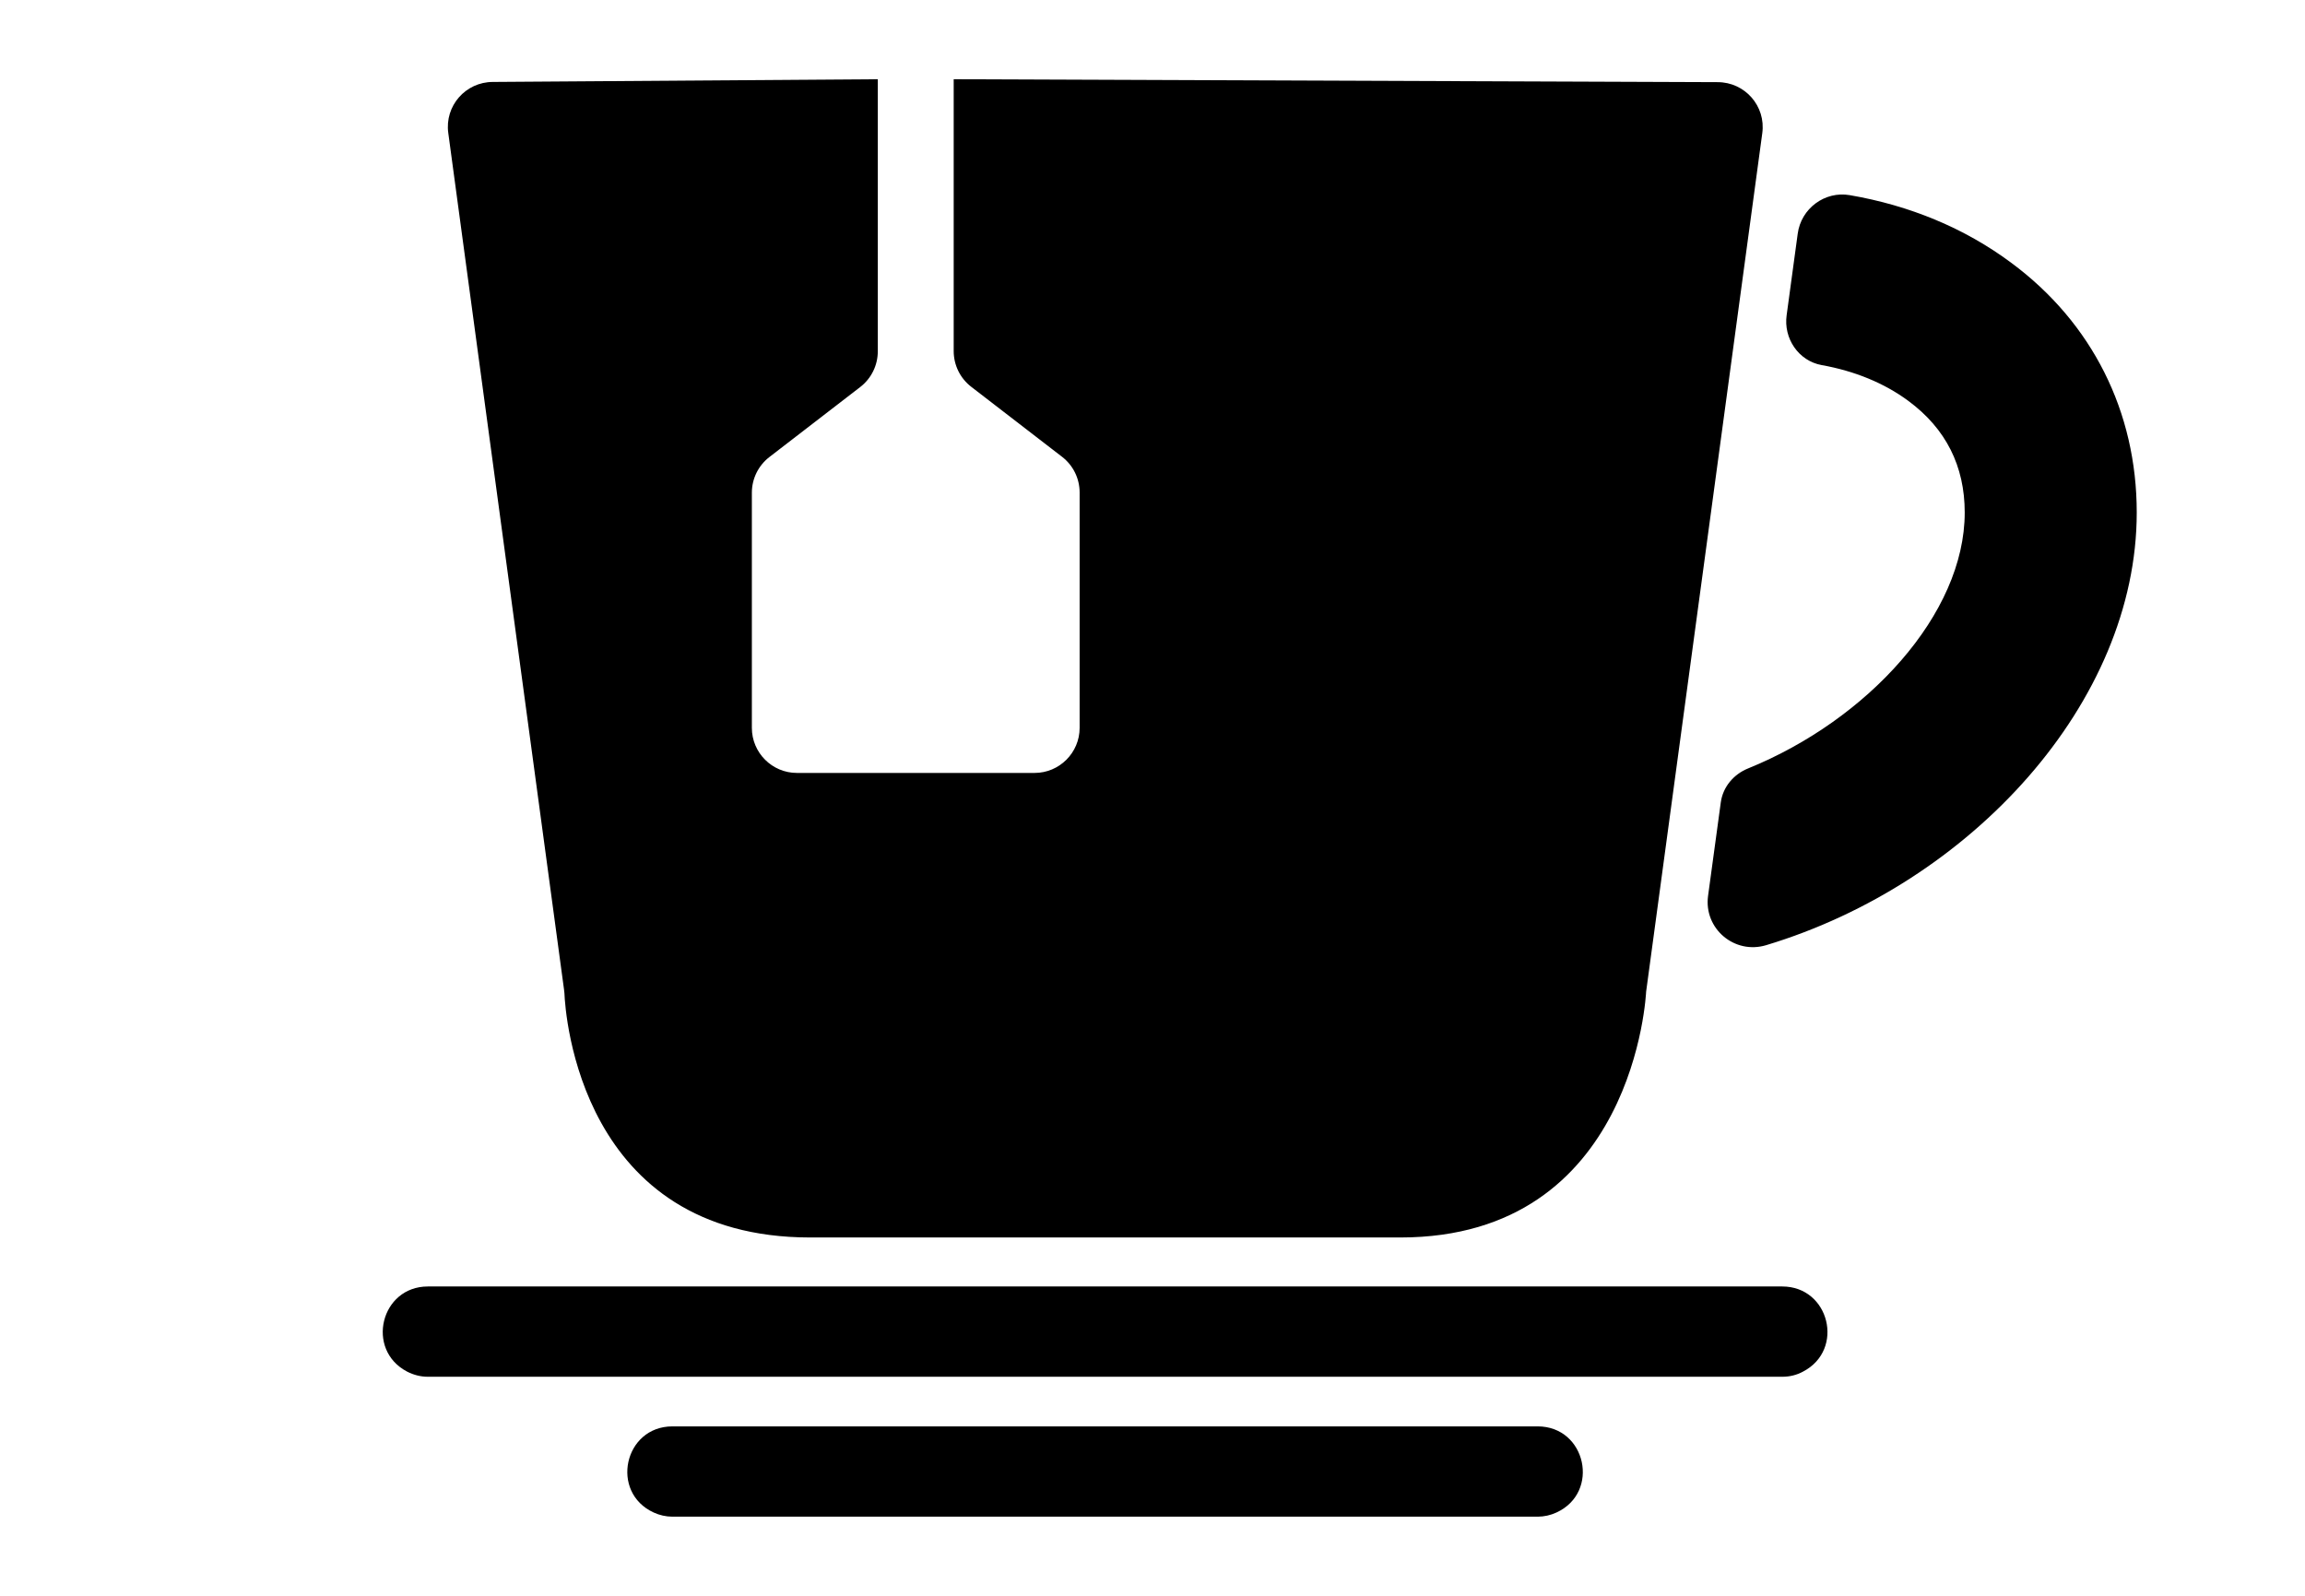 <?xml version="1.0" encoding="utf-8"?>
<!-- Generator: Adobe Illustrator 28.1.0, SVG Export Plug-In . SVG Version: 6.00 Build 0)  -->
<svg version="1.1" id="Layer_1" xmlns="http://www.w3.org/2000/svg" xmlns:xlink="http://www.w3.org/1999/xlink" x="0px" y="0px"
	 viewBox="0 0 110.55 76.54" style="enable-background:new 0 0 110.55 76.54;" xml:space="preserve">
<style type="text/css">
	.st0{display:none;}
	.st1{display:inline;fill:none;}
</style>
<g id="Layer_2_00000073722119373351752270000017113015111246931634_" class="st0">
	<line class="st1" x1="-24.13" y1="74.54" x2="142.13" y2="74.54"/>
	<line class="st1" x1="-24.13" y1="2" x2="142.13" y2="2"/>
</g>
<g>
	<path d="M102.48,24.58c0,9.1-7.95,17.79-17.77,20.75c-1.52,0.46-3-0.79-2.79-2.36l0.61-4.48c0.1-0.75,0.62-1.36,1.32-1.64
		c5.71-2.32,10.38-7.39,10.38-12.27c0-2.22-0.9-4.02-2.7-5.35c-1.16-0.86-2.59-1.44-4.16-1.72c-1.11-0.2-1.84-1.28-1.68-2.4
		l0.53-3.9c0.16-1.21,1.3-2.06,2.5-1.85c2.86,0.49,5.51,1.58,7.75,3.25C100.34,15.48,102.48,19.74,102.48,24.58z M85.48,61.7H20.52
		c-2.26,0-3,3.03-1,4.08h0c0.31,0.16,0.65,0.25,1,0.25h64.96c0.35,0,0.69-0.08,1-0.25l0,0C88.49,64.73,87.74,61.7,85.48,61.7z
		 M73.75,68.41h-41.5c-2.32,0-3.01,3.16-0.9,4.13l0,0c0.28,0.13,0.59,0.2,0.9,0.2h41.5c0.31,0,0.62-0.07,0.9-0.2l0,0
		C76.76,71.57,76.07,68.41,73.75,68.41z M45.74,3.8v13.04c0,0.67,0.31,1.3,0.84,1.71l4.36,3.36c0.53,0.41,0.84,1.04,0.84,1.71v11.29
		c0,1.19-0.97,2.16-2.16,2.16h-11.4c-1.19,0-2.16-0.97-2.16-2.16V23.63c0-0.67,0.31-1.3,0.84-1.71l4.36-3.36
		c0.53-0.41,0.84-1.04,0.84-1.71V3.8L23.64,3.93c-1.31,0-2.32,1.15-2.14,2.45l5.55,41.07c0.01,0.06,0.01,0.12,0.02,0.18
		c0.04,1.01,0.76,11.72,11.79,11.72h28.3c11.28,0,11.79-11.79,11.79-11.79l5.57-41.17c0.18-1.3-0.83-2.45-2.14-2.45L45.74,3.8z"/>
</g>
</svg>
